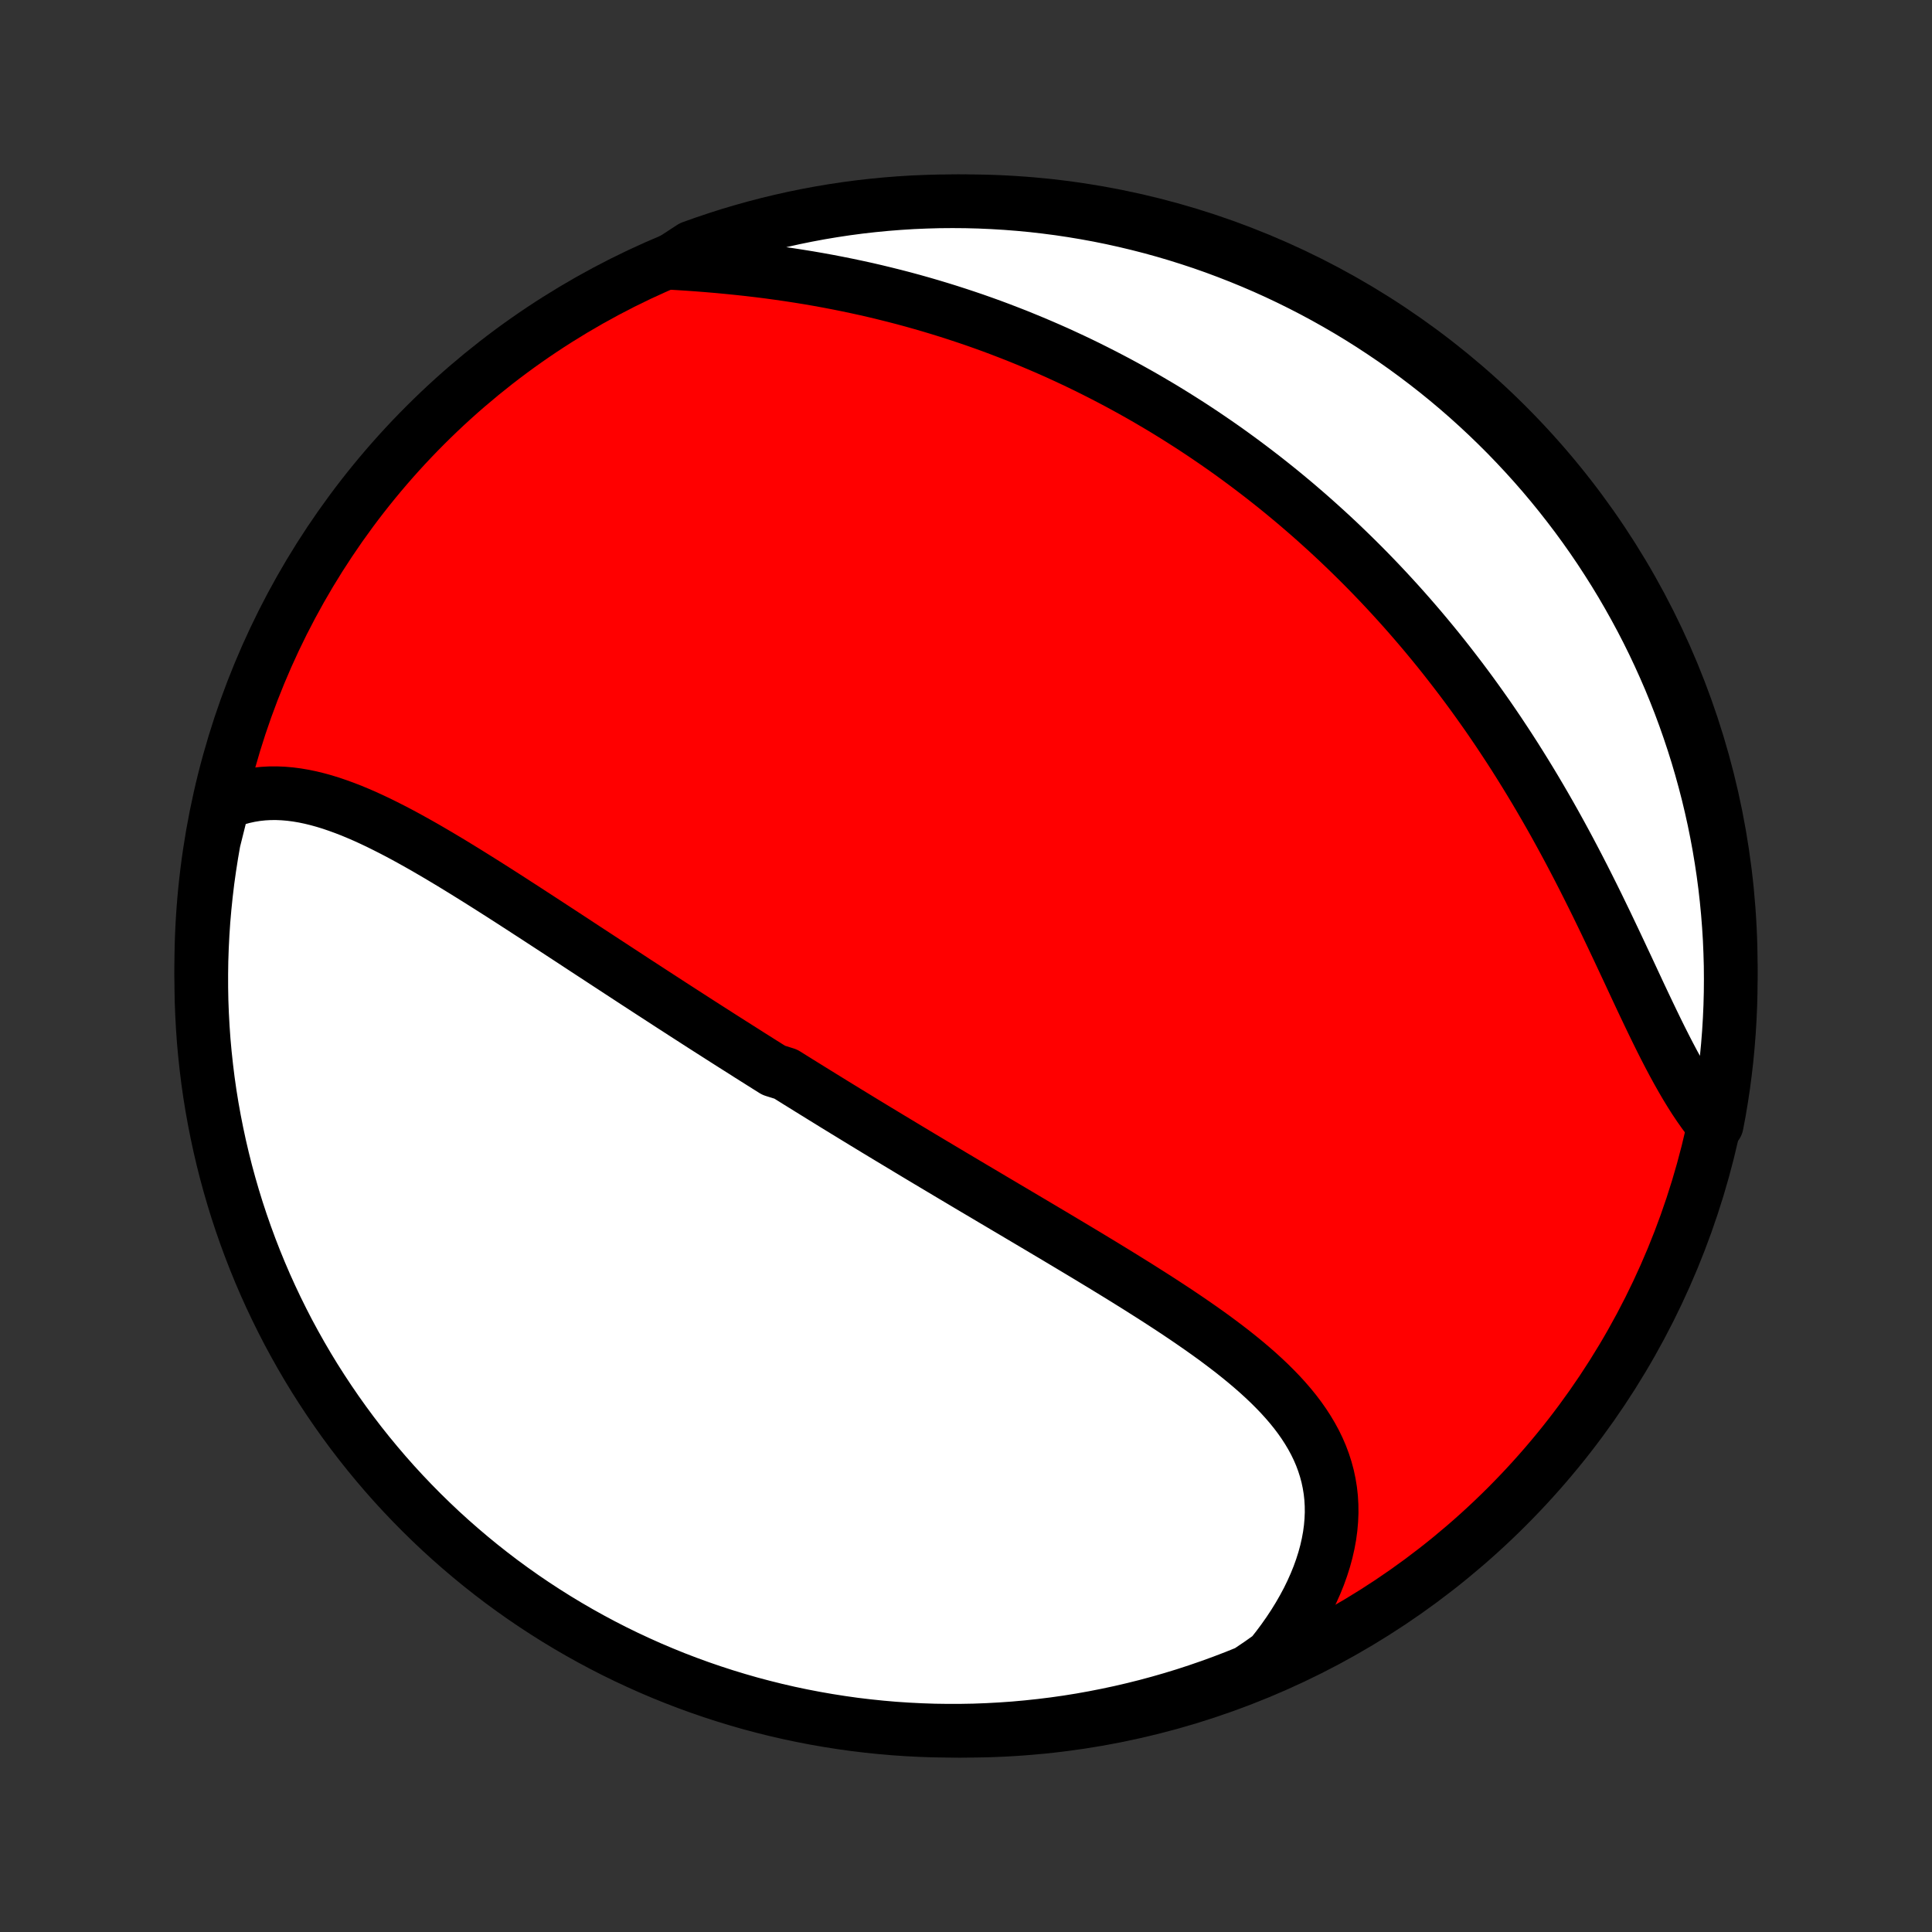 <?xml version="1.0" encoding="utf-8" standalone="no"?>
<!DOCTYPE svg PUBLIC "-//W3C//DTD SVG 1.1//EN"
  "http://www.w3.org/Graphics/SVG/1.1/DTD/svg11.dtd">
<!-- Created with matplotlib (http://matplotlib.org/) -->
<svg height="72pt" version="1.1" viewBox="0 0 72 72" width="72pt" xmlns="http://www.w3.org/2000/svg" xmlns:xlink="http://www.w3.org/1999/xlink">
 <rect x="0" y="0" width="72" height="72" fill="#333333" stroke="none"/>
 <defs>
  <style type="text/css">
*{stroke-linecap:butt;stroke-linejoin:round;}
  </style>
 </defs>
 <g id="figure_1">
  <g id="patch_1">
   <path d="
M0 72
L72 72
L72 0
L0 0
z
" style="fill:none;"/>
  </g>
  <g id="axes_1">
   <g id="PatchCollection_1">
    <defs>
     <path d="
M36 -7.5
C43.558 -7.5 50.808 -10.503 56.153 -15.848
C61.497 -21.192 64.5 -28.442 64.5 -36
C64.5 -43.558 61.497 -50.808 56.153 -56.153
C50.808 -61.497 43.558 -64.5 36 -64.5
C28.442 -64.5 21.192 -61.497 15.848 -56.153
C10.503 -50.808 7.5 -43.558 7.5 -36
C7.5 -28.442 10.503 -21.192 15.848 -15.848
C21.192 -10.503 28.442 -7.5 36 -7.5
z
" id="C0_0_a811fe30f3"/>
     <path d="
M8.316 -42.046
L8.562 -42.147
L8.809 -42.232
L9.057 -42.301
L9.307 -42.356
L9.557 -42.397
L9.808 -42.424
L10.06 -42.438
L10.312 -42.439
L10.565 -42.428
L10.818 -42.406
L11.07 -42.373
L11.323 -42.33
L11.577 -42.277
L11.83 -42.215
L12.083 -42.145
L12.336 -42.067
L12.588 -41.981
L12.841 -41.889
L13.094 -41.791
L13.346 -41.686
L13.598 -41.577
L13.849 -41.462
L14.101 -41.343
L14.351 -41.219
L14.602 -41.092
L14.852 -40.962
L15.102 -40.828
L15.351 -40.691
L15.6 -40.552
L15.849 -40.411
L16.096 -40.267
L16.344 -40.122
L16.59 -39.975
L16.837 -39.827
L17.082 -39.677
L17.327 -39.527
L17.571 -39.375
L17.815 -39.223
L18.058 -39.07
L18.3 -38.917
L18.542 -38.763
L18.783 -38.609
L19.023 -38.455
L19.262 -38.3
L19.501 -38.146
L19.739 -37.991
L19.977 -37.837
L20.213 -37.683
L20.449 -37.529
L20.685 -37.375
L20.919 -37.222
L21.153 -37.069
L21.387 -36.916
L21.619 -36.763
L21.851 -36.611
L22.082 -36.46
L22.313 -36.309
L22.543 -36.158
L22.773 -36.008
L23.002 -35.858
L23.23 -35.709
L23.458 -35.56
L23.685 -35.411
L23.912 -35.264
L24.139 -35.116
L24.365 -34.969
L24.59 -34.823
L24.815 -34.677
L25.04 -34.531
L25.265 -34.386
L25.489 -34.241
L25.713 -34.097
L25.936 -33.953
L26.16 -33.809
L26.383 -33.666
L26.606 -33.524
L26.829 -33.381
L27.052 -33.239
L27.275 -33.097
L27.498 -32.956
L27.721 -32.815
L27.943 -32.673
L28.166 -32.533
L28.389 -32.392
L28.612 -32.252
L28.835 -32.112
L29.282 -31.972
L29.506 -31.832
L29.73 -31.692
L29.955 -31.553
L30.18 -31.413
L30.405 -31.274
L30.631 -31.134
L30.857 -30.995
L31.083 -30.855
L31.31 -30.716
L31.538 -30.576
L31.766 -30.437
L31.995 -30.297
L32.224 -30.157
L32.455 -30.017
L32.685 -29.877
L32.917 -29.737
L33.15 -29.596
L33.383 -29.456
L33.617 -29.315
L33.851 -29.174
L34.087 -29.032
L34.324 -28.89
L34.561 -28.748
L34.799 -28.606
L35.039 -28.463
L35.279 -28.32
L35.52 -28.176
L35.763 -28.032
L36.006 -27.887
L36.25 -27.742
L36.495 -27.597
L36.742 -27.451
L36.989 -27.304
L37.238 -27.157
L37.487 -27.009
L37.738 -26.861
L37.989 -26.712
L38.242 -26.562
L38.495 -26.412
L38.75 -26.261
L39.005 -26.109
L39.262 -25.957
L39.519 -25.803
L39.777 -25.649
L40.036 -25.494
L40.296 -25.338
L40.556 -25.182
L40.816 -25.024
L41.078 -24.866
L41.339 -24.706
L41.601 -24.546
L41.864 -24.384
L42.126 -24.221
L42.388 -24.058
L42.65 -23.892
L42.912 -23.726
L43.173 -23.559
L43.433 -23.39
L43.693 -23.22
L43.952 -23.048
L44.209 -22.875
L44.464 -22.7
L44.718 -22.524
L44.97 -22.346
L45.22 -22.166
L45.466 -21.984
L45.71 -21.8
L45.951 -21.614
L46.188 -21.425
L46.42 -21.235
L46.649 -21.041
L46.872 -20.846
L47.09 -20.647
L47.303 -20.446
L47.509 -20.241
L47.709 -20.034
L47.901 -19.823
L48.086 -19.609
L48.263 -19.391
L48.431 -19.169
L48.59 -18.943
L48.739 -18.713
L48.878 -18.48
L49.007 -18.242
L49.125 -17.999
L49.231 -17.753
L49.325 -17.502
L49.407 -17.246
L49.477 -16.986
L49.533 -16.722
L49.577 -16.454
L49.607 -16.181
L49.623 -15.905
L49.626 -15.625
L49.614 -15.341
L49.589 -15.054
L49.55 -14.763
L49.496 -14.47
L49.429 -14.175
L49.348 -13.878
L49.253 -13.579
L49.145 -13.278
L49.023 -12.977
L48.888 -12.675
L48.741 -12.373
L48.58 -12.072
L48.407 -11.771
L48.222 -11.471
L48.025 -11.173
L47.816 -10.876
L47.596 -10.582
L47.366 -10.291
L46.959 -10.002
L46.498 -9.691
L46.034 -9.504
L45.567 -9.325
L45.097 -9.154
L44.624 -8.991
L44.149 -8.836
L43.671 -8.69
L43.191 -8.552
L42.708 -8.422
L42.224 -8.301
L41.737 -8.188
L41.249 -8.084
L40.76 -7.988
L40.269 -7.9
L39.776 -7.821
L39.283 -7.751
L38.788 -7.69
L38.293 -7.637
L37.797 -7.592
L37.3 -7.557
L36.803 -7.53
L36.305 -7.511
L35.808 -7.502
L35.311 -7.501
L34.813 -7.508
L34.317 -7.525
L33.82 -7.55
L33.325 -7.583
L32.83 -7.626
L32.336 -7.677
L31.843 -7.736
L31.352 -7.805
L30.862 -7.882
L30.374 -7.967
L29.887 -8.061
L29.402 -8.163
L28.919 -8.274
L28.438 -8.394
L27.96 -8.521
L27.484 -8.658
L27.011 -8.802
L26.54 -8.955
L26.072 -9.116
L25.608 -9.285
L25.146 -9.462
L24.688 -9.648
L24.233 -9.841
L23.782 -10.043
L23.334 -10.252
L22.89 -10.469
L22.451 -10.694
L22.015 -10.927
L21.584 -11.167
L21.157 -11.415
L20.735 -11.67
L20.317 -11.933
L19.904 -12.203
L19.496 -12.48
L19.093 -12.765
L18.695 -13.056
L18.303 -13.355
L17.916 -13.66
L17.534 -13.973
L17.158 -14.292
L16.788 -14.617
L16.423 -14.949
L16.065 -15.288
L15.712 -15.633
L15.366 -15.984
L15.026 -16.341
L14.692 -16.704
L14.365 -17.073
L14.045 -17.448
L13.731 -17.828
L13.424 -18.214
L13.124 -18.605
L12.831 -19.002
L12.545 -19.404
L12.266 -19.811
L11.994 -20.223
L11.729 -20.639
L11.472 -21.061
L11.223 -21.486
L10.981 -21.917
L10.746 -22.351
L10.52 -22.79
L10.301 -23.233
L10.09 -23.679
L9.886 -24.13
L9.691 -24.584
L9.504 -25.041
L9.325 -25.502
L9.154 -25.966
L8.991 -26.433
L8.836 -26.903
L8.69 -27.376
L8.552 -27.851
L8.422 -28.329
L8.301 -28.809
L8.188 -29.292
L8.084 -29.776
L7.988 -30.262
L7.9 -30.751
L7.821 -31.24
L7.751 -31.731
L7.69 -32.224
L7.637 -32.717
L7.592 -33.212
L7.557 -33.707
L7.53 -34.203
L7.511 -34.7
L7.502 -35.197
L7.501 -35.695
L7.508 -36.192
L7.525 -36.689
L7.55 -37.187
L7.583 -37.683
L7.626 -38.18
L7.677 -38.675
L7.736 -39.17
L7.805 -39.664
L7.882 -40.157
L7.967 -40.648
z
" id="C0_1_30167aa73d"/>
     <path d="
M24.907 -62.209
L25.282 -62.187
L25.657 -62.163
L26.034 -62.136
L26.41 -62.106
L26.786 -62.074
L27.163 -62.038
L27.538 -62
L27.913 -61.959
L28.286 -61.915
L28.659 -61.868
L29.03 -61.817
L29.399 -61.764
L29.767 -61.707
L30.133 -61.648
L30.497 -61.585
L30.859 -61.519
L31.218 -61.45
L31.576 -61.378
L31.931 -61.303
L32.284 -61.226
L32.634 -61.145
L32.981 -61.061
L33.326 -60.975
L33.669 -60.886
L34.009 -60.794
L34.346 -60.699
L34.68 -60.602
L35.012 -60.502
L35.341 -60.4
L35.667 -60.295
L35.991 -60.188
L36.312 -60.079
L36.63 -59.967
L36.946 -59.853
L37.259 -59.736
L37.569 -59.617
L37.877 -59.497
L38.182 -59.373
L38.485 -59.248
L38.785 -59.121
L39.083 -58.992
L39.379 -58.861
L39.671 -58.727
L39.962 -58.592
L40.25 -58.455
L40.536 -58.316
L40.82 -58.174
L41.102 -58.031
L41.381 -57.886
L41.658 -57.74
L41.933 -57.591
L42.207 -57.44
L42.478 -57.288
L42.747 -57.134
L43.014 -56.977
L43.28 -56.82
L43.543 -56.66
L43.805 -56.498
L44.065 -56.334
L44.324 -56.169
L44.58 -56.002
L44.835 -55.833
L45.089 -55.661
L45.34 -55.489
L45.591 -55.314
L45.84 -55.137
L46.087 -54.958
L46.333 -54.777
L46.578 -54.594
L46.821 -54.409
L47.063 -54.223
L47.303 -54.034
L47.543 -53.843
L47.781 -53.65
L48.018 -53.454
L48.254 -53.257
L48.488 -53.057
L48.722 -52.855
L48.954 -52.651
L49.185 -52.444
L49.415 -52.236
L49.644 -52.025
L49.873 -51.811
L50.099 -51.595
L50.325 -51.377
L50.55 -51.156
L50.775 -50.932
L50.998 -50.706
L51.22 -50.477
L51.441 -50.246
L51.661 -50.012
L51.88 -49.775
L52.098 -49.536
L52.316 -49.293
L52.532 -49.048
L52.747 -48.8
L52.962 -48.549
L53.175 -48.295
L53.387 -48.039
L53.599 -47.779
L53.809 -47.516
L54.018 -47.25
L54.226 -46.981
L54.434 -46.709
L54.64 -46.434
L54.845 -46.156
L55.048 -45.875
L55.251 -45.59
L55.453 -45.303
L55.653 -45.012
L55.852 -44.718
L56.049 -44.421
L56.246 -44.121
L56.441 -43.818
L56.634 -43.512
L56.826 -43.203
L57.017 -42.891
L57.206 -42.577
L57.394 -42.259
L57.58 -41.939
L57.765 -41.616
L57.948 -41.291
L58.129 -40.963
L58.309 -40.633
L58.487 -40.301
L58.663 -39.967
L58.838 -39.631
L59.011 -39.294
L59.182 -38.955
L59.352 -38.615
L59.52 -38.275
L59.686 -37.933
L59.851 -37.592
L60.014 -37.25
L60.176 -36.909
L60.337 -36.568
L60.496 -36.228
L60.655 -35.89
L60.812 -35.553
L60.968 -35.218
L61.123 -34.886
L61.278 -34.558
L61.433 -34.232
L61.587 -33.911
L61.741 -33.594
L61.895 -33.282
L62.05 -32.975
L62.205 -32.675
L62.361 -32.38
L62.518 -32.093
L62.676 -31.813
L62.835 -31.54
L62.996 -31.276
L63.158 -31.02
L63.323 -30.774
L63.49 -30.537
L63.658 -30.309
L63.978 -30.092
L64.068 -30.569
L64.15 -31.058
L64.224 -31.548
L64.288 -32.04
L64.345 -32.534
L64.392 -33.028
L64.431 -33.523
L64.461 -34.019
L64.483 -34.515
L64.496 -35.012
L64.5 -35.51
L64.496 -36.007
L64.482 -36.504
L64.461 -37.002
L64.43 -37.498
L64.391 -37.995
L64.343 -38.491
L64.287 -38.986
L64.222 -39.48
L64.148 -39.973
L64.066 -40.465
L63.975 -40.956
L63.876 -41.445
L63.768 -41.932
L63.652 -42.418
L63.527 -42.901
L63.394 -43.383
L63.253 -43.862
L63.103 -44.339
L62.945 -44.813
L62.779 -45.285
L62.605 -45.754
L62.422 -46.22
L62.232 -46.683
L62.033 -47.142
L61.827 -47.598
L61.613 -48.051
L61.391 -48.5
L61.161 -48.945
L60.923 -49.386
L60.678 -49.823
L60.426 -50.256
L60.166 -50.684
L59.898 -51.108
L59.624 -51.528
L59.342 -51.943
L59.053 -52.353
L58.757 -52.758
L58.454 -53.157
L58.144 -53.552
L57.828 -53.941
L57.505 -54.325
L57.175 -54.703
L56.839 -55.075
L56.496 -55.442
L56.148 -55.803
L55.793 -56.157
L55.432 -56.506
L55.065 -56.848
L54.693 -57.184
L54.314 -57.514
L53.93 -57.837
L53.541 -58.153
L53.146 -58.462
L52.746 -58.765
L52.341 -59.061
L51.931 -59.35
L51.516 -59.631
L51.097 -59.906
L50.673 -60.173
L50.244 -60.433
L49.811 -60.685
L49.374 -60.93
L48.933 -61.167
L48.487 -61.397
L48.038 -61.619
L47.586 -61.833
L47.13 -62.039
L46.67 -62.237
L46.207 -62.427
L45.741 -62.609
L45.272 -62.784
L44.8 -62.95
L44.326 -63.107
L43.849 -63.257
L43.37 -63.398
L42.888 -63.531
L42.404 -63.655
L41.919 -63.771
L41.431 -63.879
L40.942 -63.978
L40.452 -64.068
L39.96 -64.15
L39.466 -64.224
L38.972 -64.288
L38.477 -64.345
L37.981 -64.392
L37.485 -64.431
L36.988 -64.461
L36.49 -64.483
L35.993 -64.496
L35.496 -64.5
L34.998 -64.496
L34.502 -64.482
L34.005 -64.461
L33.509 -64.43
L33.014 -64.391
L32.52 -64.343
L32.027 -64.287
L31.535 -64.222
L31.044 -64.148
L30.555 -64.066
L30.068 -63.975
L29.582 -63.876
L29.099 -63.768
L28.617 -63.652
L28.138 -63.527
L27.661 -63.394
L27.186 -63.253
L26.715 -63.103
L26.246 -62.945
L25.78 -62.779
z
" id="C0_2_6360286c8a"/>
    </defs>
    <g clip-path="url(#p1bffca34e9)">
     <use style="fill:#ff0000;stroke:#000000;stroke-width:2.0;" x="0.0" xlink:href="#C0_0_a811fe30f3" y="72.0"/>
    </g>
    <g clip-path="url(#p1bffca34e9)">
     <use style="fill:#ffffff;stroke:#000000;stroke-width:2.0;" x="0.0" xlink:href="#C0_1_30167aa73d" y="72.0"/>
    </g>
    <g clip-path="url(#p1bffca34e9)">
     <use style="fill:#ffffff;stroke:#000000;stroke-width:2.0;" x="0.0" xlink:href="#C0_2_6360286c8a" y="72.0"/>
    </g>
   </g>
  </g>
 </g>
 <defs>
  <clipPath id="p1bffca34e9">
   <rect height="72.0" width="72.0" x="0.0" y="0.0"/>
  </clipPath>
 </defs>
</svg>
